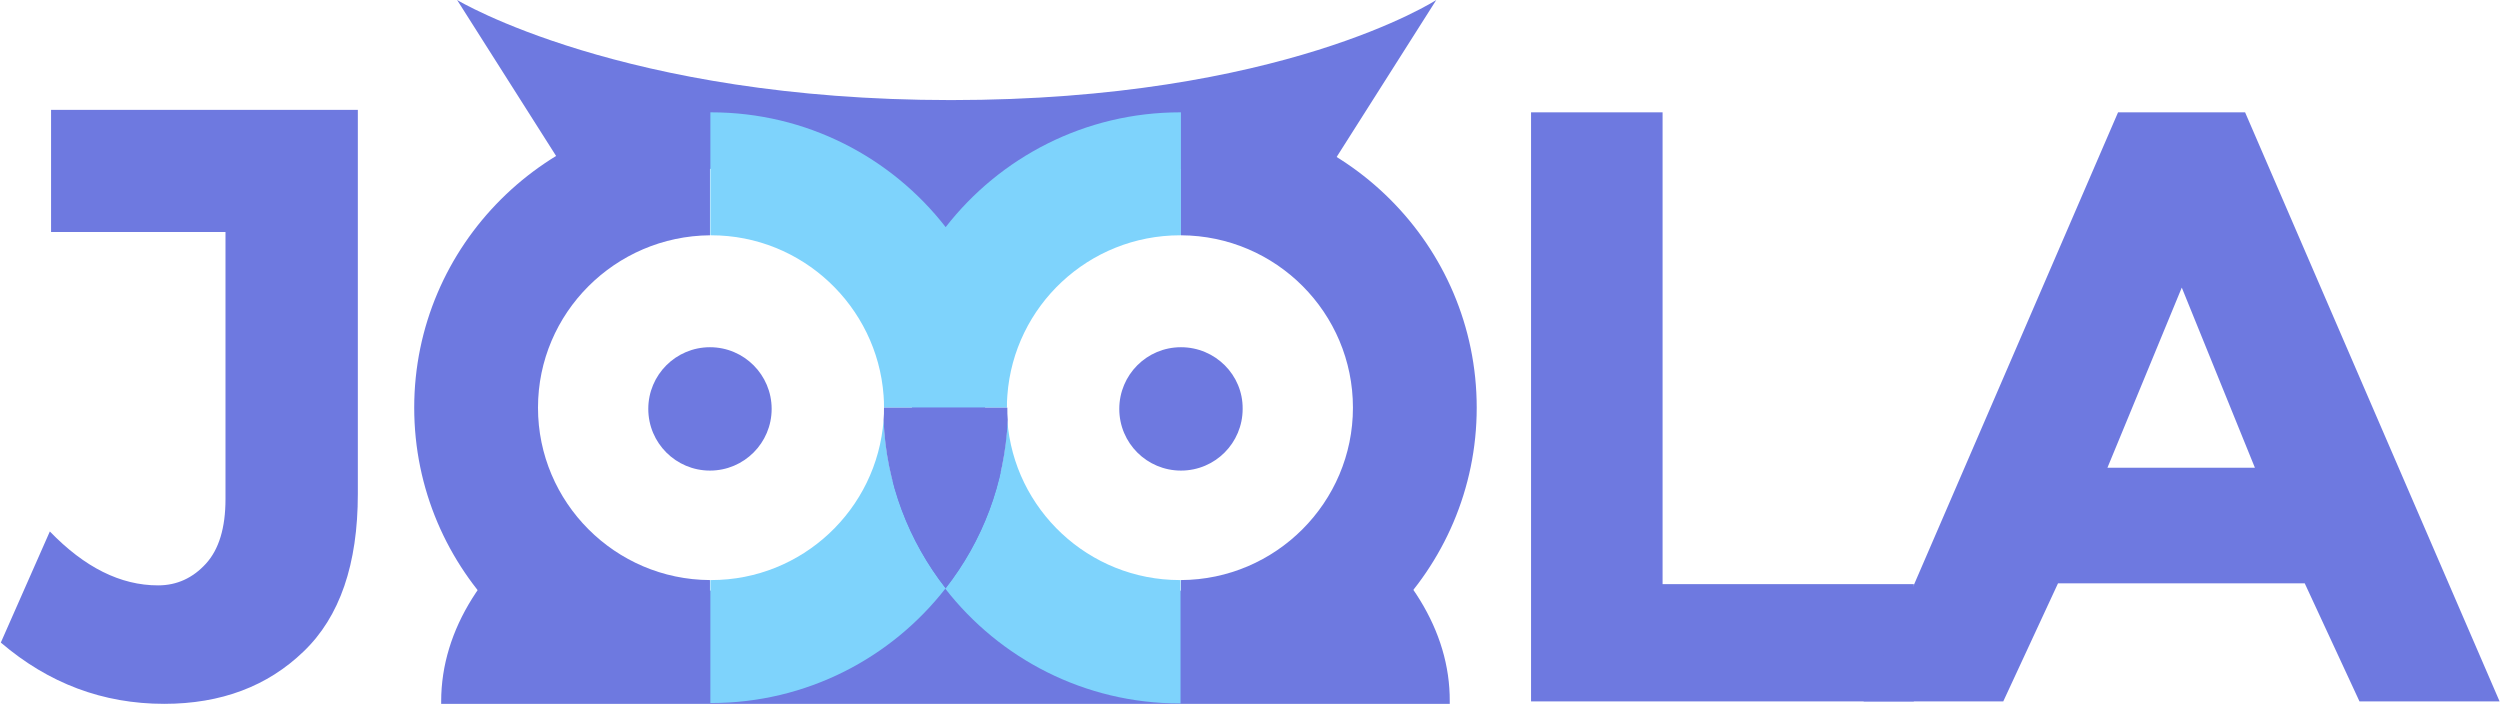 <?xml version="1.0" encoding="utf-8"?>
<!-- Generator: Adobe Illustrator 18.1.0, SVG Export Plug-In . SVG Version: 6.00 Build 0)  -->
<svg version="1.1" id="Layer_1" xmlns="http://www.w3.org/2000/svg" xmlns:xlink="http://www.w3.org/1999/xlink" x="0px" y="0px"
	 viewBox="0 0 612 172.3" enable-background="new 0 0 612 172.3" xml:space="preserve">
<g>
	<g>
		<path fill="#6E79E0" d="M327.3,125.8c-8.8,11.4-22.6,18.8-38.2,18.8c-25.7,0-46.7-20.1-48-45.5c-3.2-0.1-6.4-0.2-9.6-0.2
			c-2.8,0-5.5,0.1-8.2,0.2c-1.3,25.4-22.3,45.5-48,45.5c-15.8,0-29.9-7.7-38.6-19.5C118.7,137.7,108,154,108,171.7
			c0,0.2,0,0.4,0,0.6h246.9c0-0.2,0-0.4,0-0.6C355,154.3,344.6,138.3,327.3,125.8z"/>
	</g>
	<g>
		<path fill="#6E79E0" d="M327.1,38.6L351.6,0c0,0-37.7,24.5-118.8,24.5C152.4,24.5,111.9,0,111.9,0l24.5,38.6
			c-14.9,11.9-24.5,30.3-24.5,50.8c0,6.7,1,13.2,2.9,19.3c4.9-38.3,31.2-67.5,62.9-67.5c22.4,0,42.1,14.6,53.5,36.7
			c11.4-22.1,31.1-36.7,53.5-36.7c32.4,0,59.2,30.6,63.2,70.2c2.5-6.9,3.8-14.3,3.8-22C351.6,68.9,342.1,50.5,327.1,38.6z"/>
	</g>
	<g>
		<path fill="#7ED3FC" d="M246.6,102.9c-0.6,15.5-6.2,29.7-15.2,41.2c13.3,17.1,34.1,28.1,57.4,28.1c0.1,0,0.2,0,0.2,0V142
			c-0.1,0-0.2,0-0.2,0C266.5,142,248.2,124.7,246.6,102.9z"/>
		<path fill="#7ED3FC" d="M216.3,96.8c0.1,1,0.1,2,0.1,3h30.1c0-1,0-2,0.1-3c1.6-21.9,19.9-39.2,42.3-39.2c0.1,0,0.2,0,0.2,0V27.5
			c-0.1,0-0.2,0-0.2,0c-23.3,0-44.1,11-57.4,28.1c-13.3-17.1-34.1-28.1-57.4-28.1c-0.1,0-0.2,0-0.2,0v30.1c0.1,0,0.2,0,0.2,0
			C196.4,57.6,214.7,75,216.3,96.8z"/>
		<path fill="#7ED3FC" d="M174.1,142c-0.1,0-0.2,0-0.2,0v30.1c0.1,0,0.2,0,0.2,0c23.3,0,44.1-11,57.4-28.1
			c-9-11.5-14.5-25.7-15.2-41.2C214.7,124.7,196.4,142,174.1,142z"/>
	</g>
	<g>
		<path fill="#6E79E0" d="M12.5,56.8h42.7v65.4c0,7-1.6,12.3-4.8,15.8c-3.2,3.5-7.1,5.3-11.7,5.3c-9.2,0-18-4.4-26.5-13.2L0.2,157.3
			c11.7,10,25,15,40,15c13.9,0,25.3-4.3,34.1-12.8c8.9-8.5,13.3-21.4,13.3-38.6v-94H12.5V56.8z"/>
		<g>
			<path fill="#6E79E0" d="M216.4,99.8c0,1,0,2-0.1,3c0.6,15.5,6.2,29.7,15.2,41.2c9-11.5,14.5-25.7,15.2-41.2c-0.1-1-0.1-2-0.1-3
				H216.4z"/>
			<path fill="#6E79E0" d="M289.1,27.5v30.1c23.3,0.1,42.1,19,42.1,42.2c0,23.2-18.9,42.1-42.1,42.2v30.1
				c39.9-0.1,72.4-32.5,72.4-72.3C361.5,60,329.1,27.7,289.1,27.5z"/>
			<path fill="#6E79E0" d="M101.4,99.8c0,39.8,32.4,72.2,72.4,72.3V142c-23.2-0.1-42.1-19-42.1-42.2c0-23.2,18.9-42,42.1-42.2V27.5
				C133.9,27.7,101.4,60,101.4,99.8z"/>
		</g>
		<circle fill="#6E79E0" cx="173.8" cy="100.1" r="15.1"/>
		<path fill="#6E79E0" d="M289.1,85c-8.4,0-15.1,6.8-15.1,15.1c0,8.4,6.8,15.1,15.1,15.1c8.4,0,15.1-6.8,15.1-15.1
			C304.3,91.8,297.5,85,289.1,85z"/>
		<path fill="#6E79E0" d="M374.8,171.7V27.5h32.2V143h61.5v28.7H374.8z"/>
		<path fill="#6E79E0" d="M577.6,171.7l-13.4-28.9h-60.4l-13.4,28.9h-34.2l62.3-144.2h31.1l62.3,144.2H577.6z M534.1,70.4
			l-18.2,44.1H552L534.1,70.4z"/>
	</g>
</g>
</svg>
